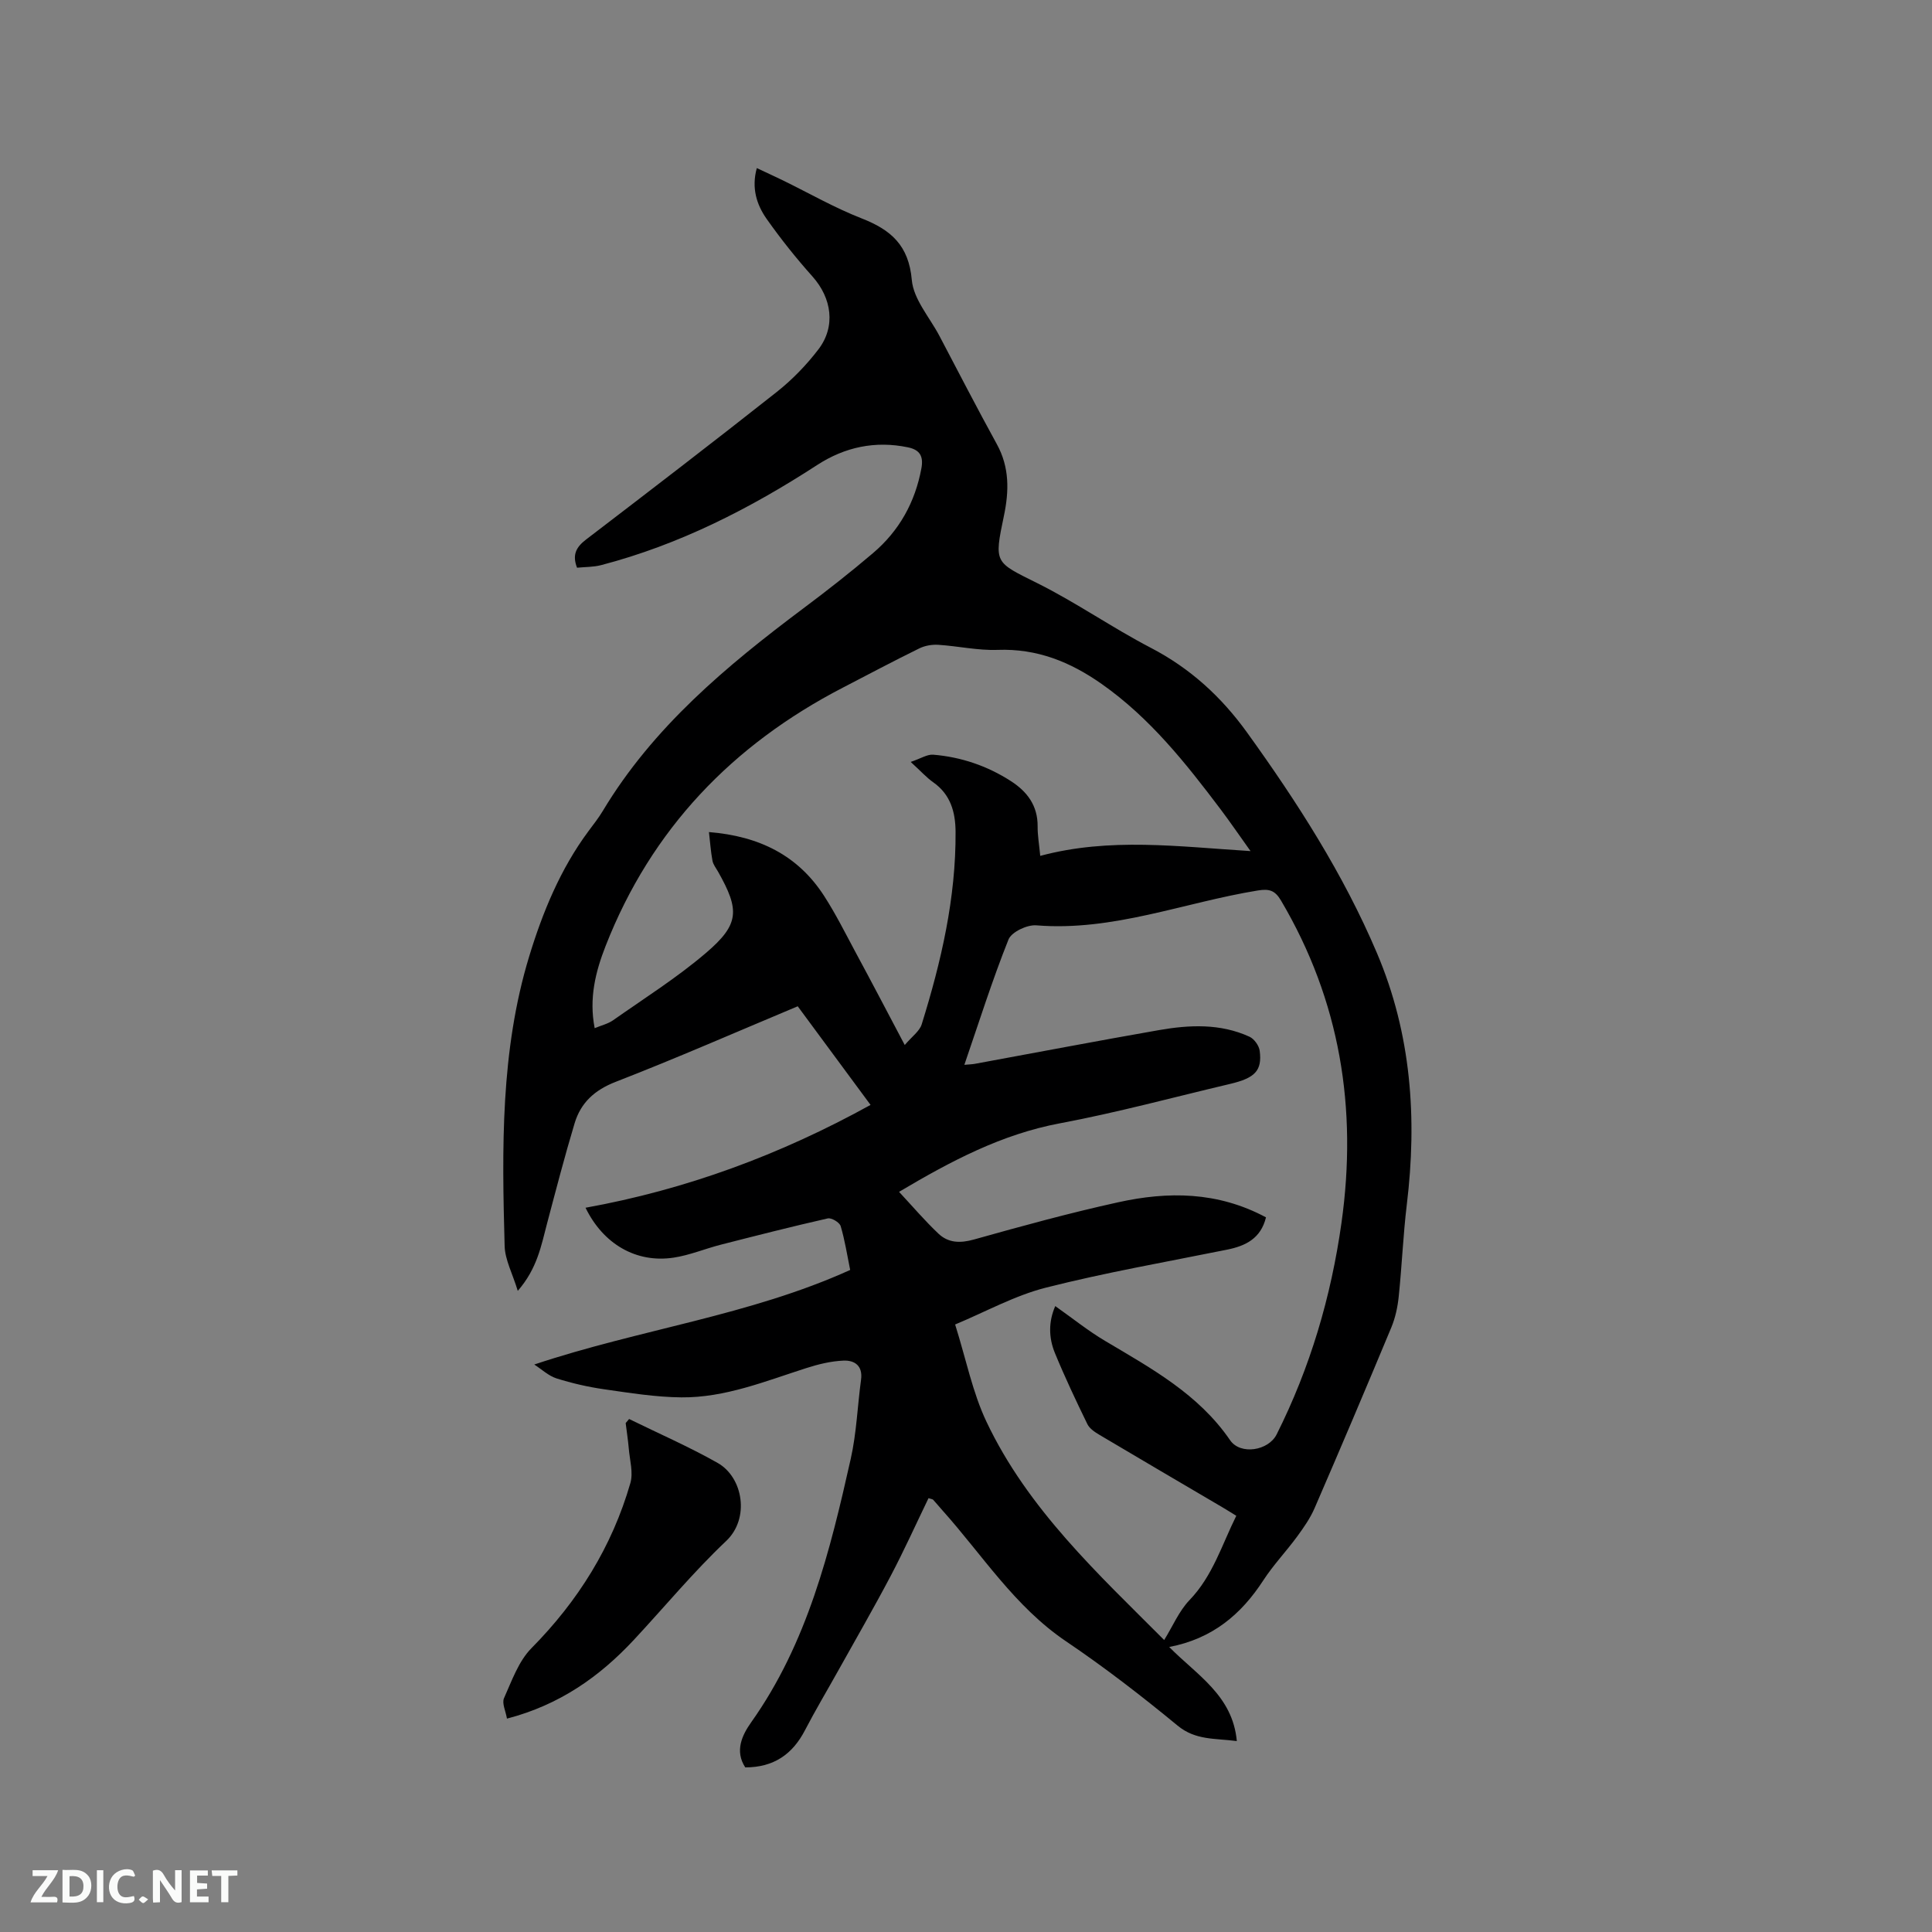 <svg enable-background="new 0 0 400 400" viewBox="0 0 400 400" xmlns="http://www.w3.org/2000/svg"><rect x="0" y="0" width="400" height="400" fill="#808080" stroke="none"/><path d="m110.61 282.51c21.95-7.33 44.55-10.13 65.41-19.58-.64-3.13-1.1-6.17-1.97-9.08-.23-.77-1.91-1.77-2.68-1.59-7.41 1.68-14.78 3.56-22.14 5.44-3.27.84-6.45 2.18-9.76 2.68-7.78 1.18-14.61-2.85-18.24-10.33 20.79-3.75 40.3-10.96 59.01-21.29-5.2-7.04-10.09-13.67-15.08-20.42-12.66 5.3-25.06 10.74-37.68 15.64-4.39 1.7-7.23 4.33-8.51 8.57-2.07 6.87-3.87 13.83-5.71 20.77-1.21 4.57-2.02 9.3-6.06 13.94-1.1-3.61-2.64-6.43-2.72-9.28-.56-20.16-.87-40.41 5.07-59.93 2.78-9.14 6.47-18.15 12.31-26 1.01-1.36 2.07-2.7 2.94-4.15 10.41-17.35 25.57-29.99 41.48-41.91 4.92-3.68 9.77-7.48 14.45-11.46 5.43-4.61 8.74-10.53 10.04-17.59.45-2.47-.32-3.81-2.77-4.32-6.78-1.42-13.09-.06-18.79 3.64-13.94 9.05-28.58 16.52-44.74 20.74-1.6.42-3.32.37-5 .54-1.05-2.7-.15-4.29 1.86-5.83 13.22-10.11 26.43-20.24 39.49-30.56 3.2-2.53 6.14-5.57 8.62-8.81 3.64-4.77 2.76-10.62-1.22-15.09-3.38-3.78-6.56-7.77-9.49-11.92-2.1-2.98-3.17-6.44-2.04-10.53 1.86.88 3.64 1.69 5.39 2.54 5.42 2.65 10.7 5.68 16.3 7.87 6.08 2.37 9.77 5.58 10.4 12.76.35 3.99 3.69 7.73 5.71 11.56 3.94 7.49 7.82 15.02 11.9 22.44 2.64 4.8 2.53 9.73 1.46 14.83-2.08 9.91-1.89 9.54 6.94 13.95 8.04 4.01 15.47 9.21 23.45 13.36 8.19 4.26 14.62 10.14 19.99 17.6 10.37 14.4 19.91 29.26 26.86 45.63 7.11 16.73 8.34 34.21 6.17 52.09-.76 6.31-1.01 12.68-1.67 19-.22 2.17-.7 4.39-1.53 6.4-5.21 12.51-10.5 24.99-15.89 37.42-.91 2.1-2.27 4.04-3.63 5.9-2.26 3.07-4.92 5.87-6.99 9.05-4.59 7.07-10.56 12.09-19.48 13.79 5.71 5.81 13.14 10.02 14 19.48-4.54-.6-8.54-.13-12.26-3.2-7.44-6.13-15.1-12.05-23.08-17.44-10.64-7.18-17.34-17.9-25.65-27.17-.64-.71-1.23-1.45-1.88-2.15-.12-.13-.38-.14-.96-.33-2.59 5.36-5.06 10.84-7.86 16.15-3.5 6.64-7.25 13.13-10.91 19.69-2.27 4.07-4.66 8.07-6.81 12.21-2.58 4.97-6.46 7.69-12.36 7.69-2.24-3.41-.63-6.72 1.22-9.33 11.65-16.42 16.33-35.44 20.62-54.57 1.2-5.34 1.39-10.91 2.13-16.36.4-2.9-1.34-4.06-3.64-3.96-2.59.11-5.21.75-7.7 1.55-8.47 2.71-16.81 6.14-25.85 6.06-5.35-.05-10.71-.92-16.03-1.68-3.34-.48-6.66-1.25-9.87-2.26-1.63-.53-3.04-1.88-4.57-2.86zm151.5-30.47c-1.07 4.37-4.2 5.91-8.07 6.69-12.53 2.53-25.15 4.73-37.53 7.87-6.44 1.64-12.44 4.99-18.76 7.62 2.28 7.27 3.61 14.05 6.47 20.1 8.6 18.17 23.21 31.59 36.81 45.23 1.78-2.87 3.07-6 5.25-8.27 4.81-5 6.68-11.41 9.68-17.45-1.09-.67-1.97-1.23-2.87-1.76-8.49-4.99-16.99-9.97-25.46-15-.96-.57-2.06-1.3-2.51-2.24-2.36-4.85-4.67-9.73-6.72-14.72-1.29-3.15-1.34-6.46.08-9.7 3.6 2.54 6.82 5.14 10.35 7.23 9.56 5.68 19.31 10.99 25.85 20.54 2.14 3.12 7.93 2.18 9.63-1.19 6.95-13.85 11.27-28.48 13.43-43.82 3.33-23.68-.27-45.98-12.52-66.72-1.24-2.1-2.42-2.47-4.77-2.09-15.28 2.47-29.99 8.52-45.91 7.22-1.89-.15-5.12 1.38-5.74 2.93-3.36 8.41-6.09 17.07-9.14 25.95.98-.09 1.6-.1 2.2-.21 12.7-2.33 25.39-4.76 38.11-6.98 6.31-1.1 12.69-1.39 18.72 1.37.98.45 1.99 1.86 2.12 2.94.52 4.09-.97 5.61-6.12 6.83-11.74 2.77-23.41 5.94-35.25 8.16-12.02 2.26-22.45 7.75-33.3 14.19 2.82 3.03 5.34 5.99 8.15 8.65 2.05 1.94 4.51 2.02 7.38 1.21 9.87-2.77 19.78-5.49 29.79-7.69 10.33-2.29 20.63-2.26 30.65 3.11zm-74.79-35.68c1.5-1.78 3.07-2.86 3.51-4.29 4.04-12.98 7.1-26.16 7.01-39.88-.03-4.07-1.04-7.71-4.63-10.23-1.37-.96-2.51-2.25-4.66-4.21 2.12-.72 3.43-1.6 4.66-1.5 5.78.48 11.17 2.31 16.07 5.46 3.39 2.18 5.58 5.08 5.55 9.37-.02 1.84.31 3.69.54 6.12 14.4-3.86 28.62-1.92 43.54-.99-2.4-3.35-4.23-6.04-6.19-8.64-7.22-9.57-14.63-18.93-24.61-25.95-6.54-4.6-13.41-7.37-21.57-7.07-4.08.15-8.18-.79-12.29-1.05-1.29-.08-2.76.17-3.91.74-5.32 2.61-10.56 5.39-15.82 8.12-22.88 11.85-39.66 29.3-49.13 53.48-2.11 5.39-3.47 10.85-2.27 17.03 1.37-.57 2.75-.89 3.82-1.64 6.48-4.56 13.24-8.82 19.24-13.95 6.93-5.92 6.99-8.85 2.48-16.82-.42-.74-1-1.46-1.15-2.25-.35-1.87-.48-3.79-.73-5.94 10.48.85 18.44 4.86 23.83 13.2 2.41 3.73 4.4 7.72 6.5 11.64 3.31 6.12 6.53 12.29 10.21 19.25z" fill="#000001"/><path d="m130.25 293.79c6.13 3.01 12.41 5.74 18.34 9.1 5.27 2.99 6.69 11.49 1.76 16.15-6.76 6.39-12.73 13.62-19.09 20.45-7.13 7.66-15.42 13.5-26.3 16.33-.26-1.56-1.08-3.18-.61-4.23 1.61-3.59 3.01-7.64 5.67-10.34 9.67-9.78 16.69-21.02 20.49-34.19.63-2.18-.13-4.77-.33-7.17-.15-1.76-.43-3.51-.64-5.26.24-.29.48-.57.71-.84z" fill="#000001"/><g fill="#fafbfa"><path d="m37.59 393.81c-.92.31-1.52.05-2-.78-.7-1.2-1.52-2.34-2.47-3.78v4.59c-.55.03-.95.05-1.41.07-.03-.37-.06-.64-.06-.91 0-1.91 0-3.81 0-5.7 1.13-.41 1.77-.03 2.29.91.62 1.11 1.38 2.14 2.31 3.19v-4.2h1.35v6.61z"/><path d="m12.94 393.88v-6.75c1.9.19 3.93-.54 5.37 1.29.8 1.01.78 2.88.03 3.97-1.37 1.97-3.4 1.51-5.4 1.49m1.45-1.22c2.04.12 2.92-.58 2.89-2.21-.03-1.51-.98-2.19-2.89-2z"/><path d="m11.81 393.87h-5.49c.68-2.18 2.47-3.48 3.51-5.45h-3.08v-1.21h5.29c-.71 2.13-2.44 3.48-3.47 5.51.86 0 1.63.04 2.39-.01.79-.05 1.14.21.85 1.16"/><path d="m39.33 393.86v-6.61h3.7v1.07h-2.22v1.52c.68.04 1.34.09 2.07.13v1.07c-.72.05-1.38.09-2.1.14v1.48h2.4v1.19h-3.85z"/><path d="m27.71 388.56c-1.15-.3-2.46-.61-3.1.64-.37.73-.41 1.93-.06 2.67.63 1.35 1.99.93 3.17.68.35.94-.01 1.32-.93 1.46-1.62.25-3.05-.27-3.76-1.48-.73-1.24-.6-3.03.31-4.17.88-1.11 2.71-1.7 4-1.16.32.13.44.74.65 1.12-.1.08-.19.16-.28.24"/><path d="m49.15 387.24v1.07c-.59.02-1.17.05-1.87.08v5.44h-1.48v-5.44h-1.85c-.05-.4-.08-.73-.13-1.15z"/><path d="m20.06 387.21h1.33v6.62h-1.33z"/><path d="m30.68 393.25c-.49.38-.8.79-1.05.76-.32-.05-.6-.45-.9-.7.26-.24.51-.64.8-.67.29-.04.62.3 1.15.61"/></g></svg>